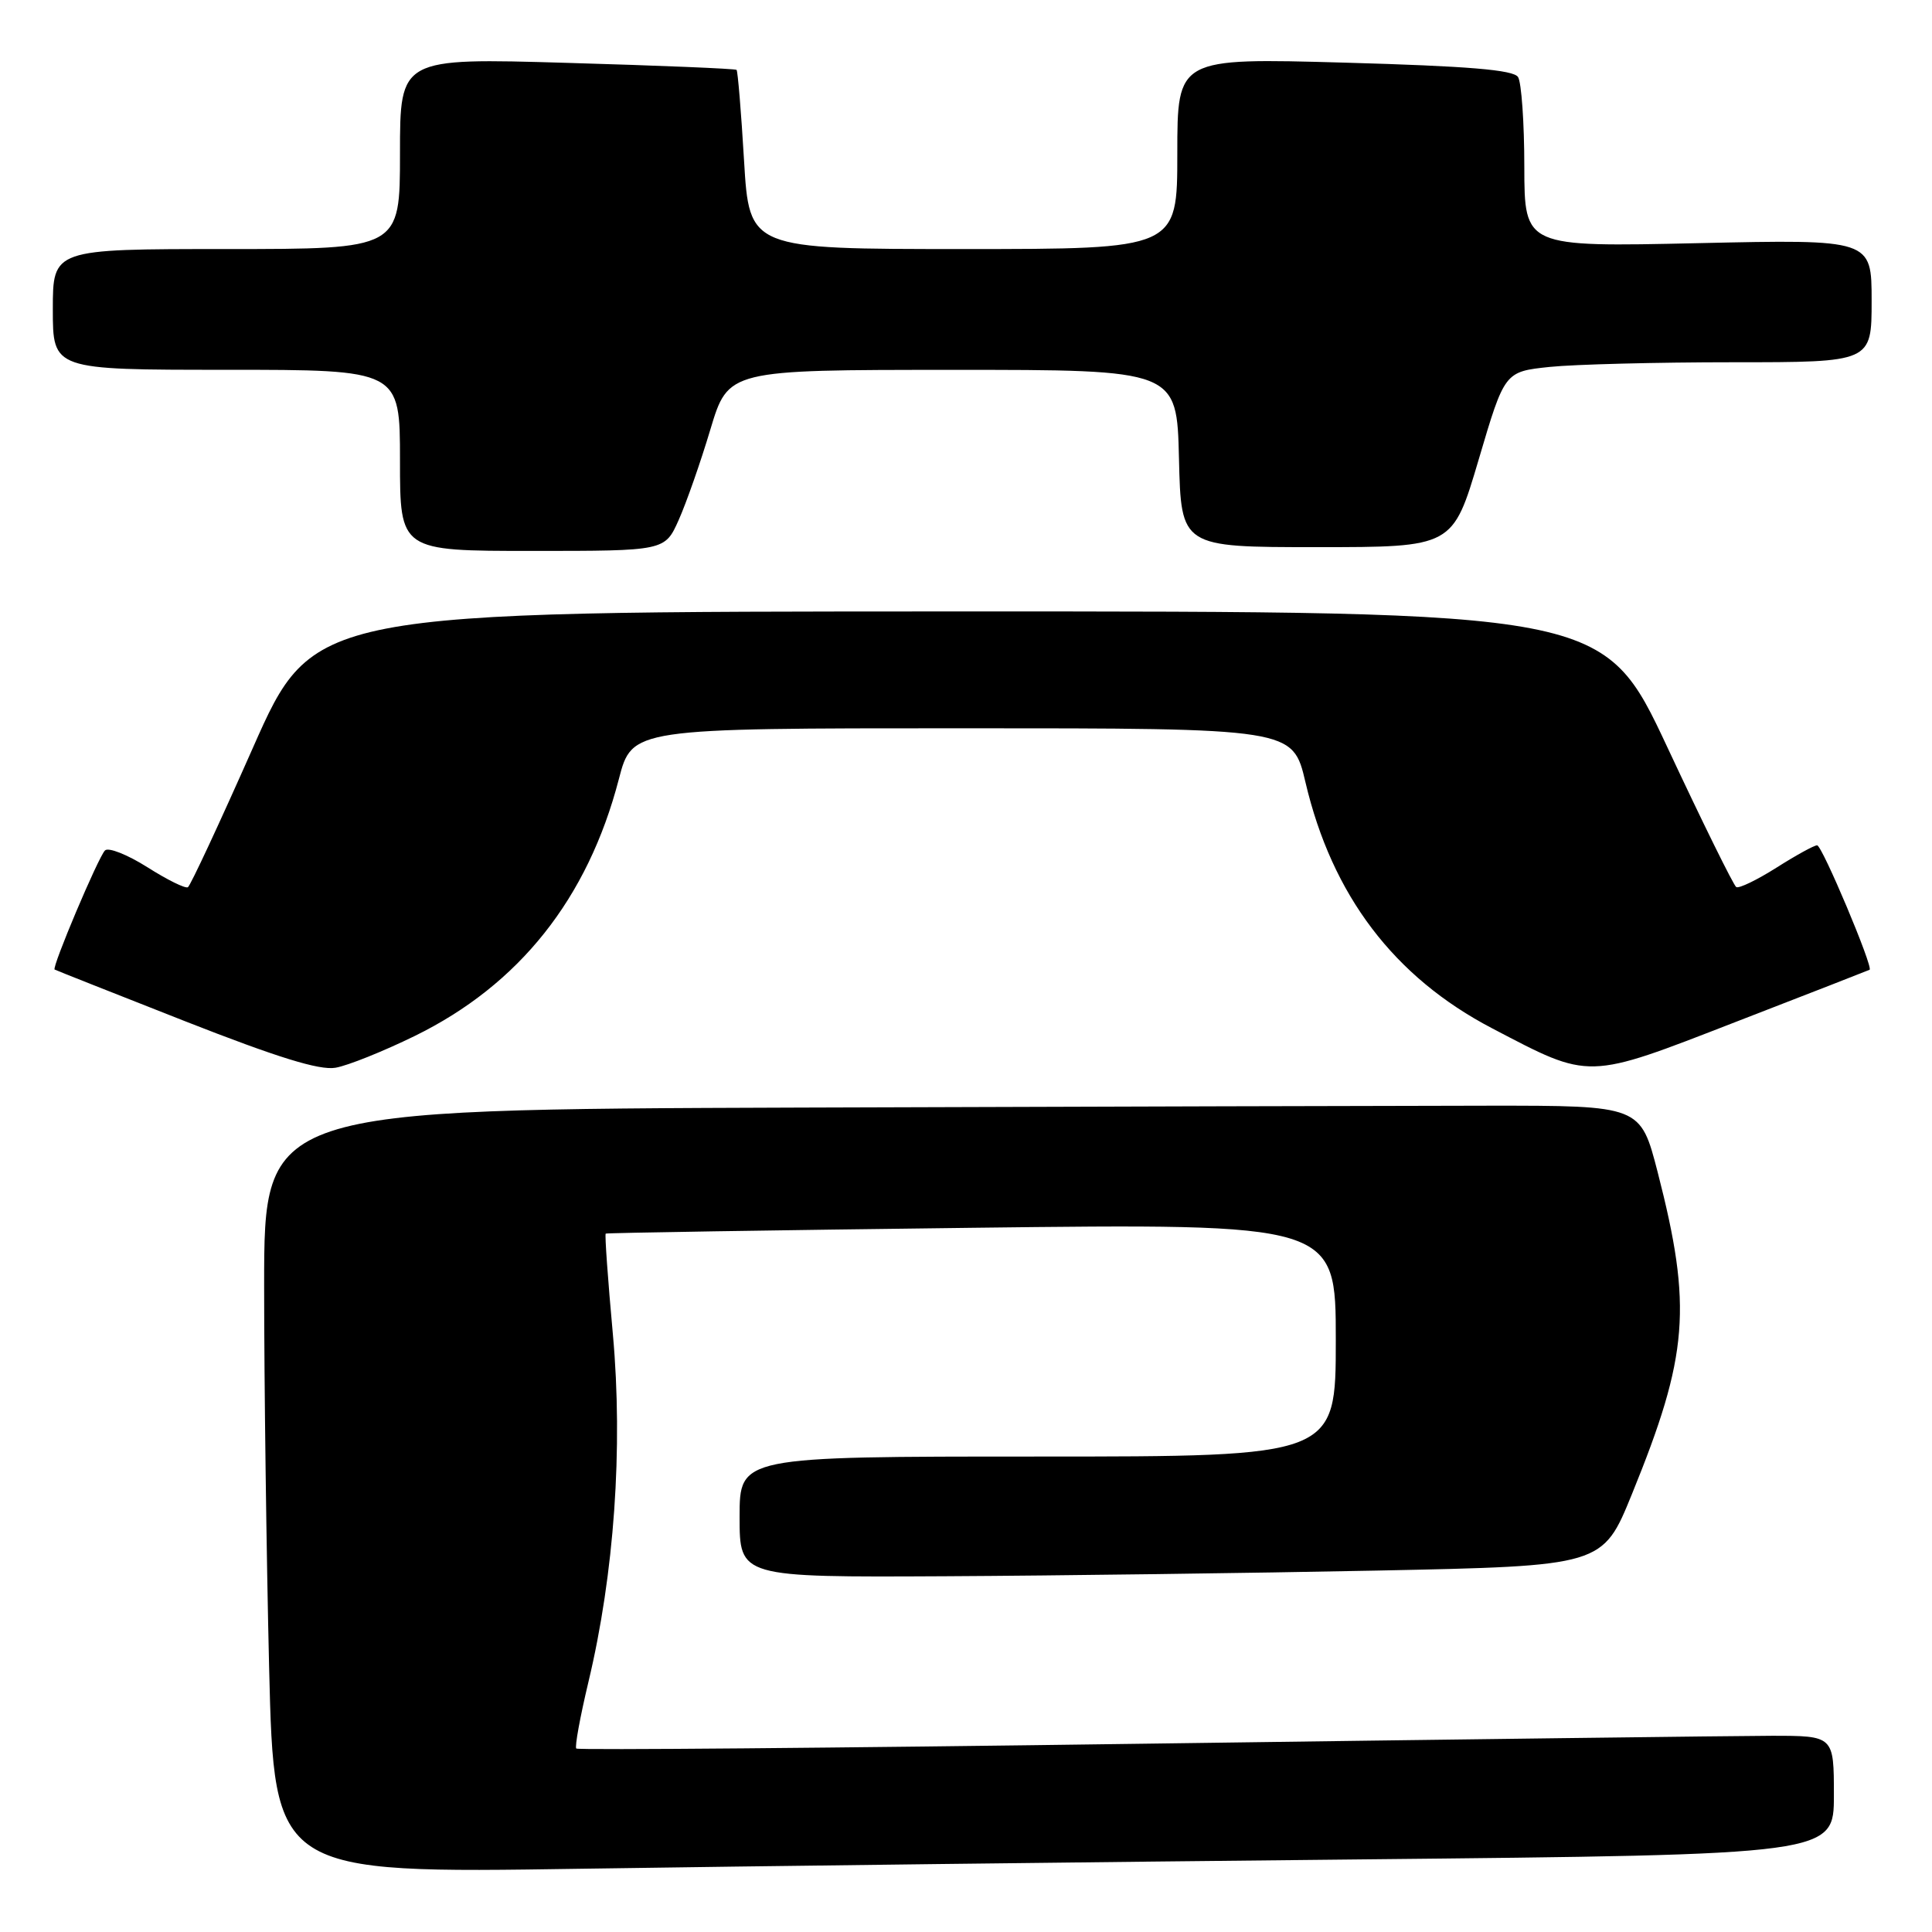 <?xml version="1.0" encoding="UTF-8" standalone="no"?>
<!DOCTYPE svg PUBLIC "-//W3C//DTD SVG 1.1//EN" "http://www.w3.org/Graphics/SVG/1.1/DTD/svg11.dtd" >
<svg xmlns="http://www.w3.org/2000/svg" xmlns:xlink="http://www.w3.org/1999/xlink" version="1.1" viewBox="0 0 256 256">
 <g >
 <path fill="currentColor"
d=" M 180.25 246.38 C 243.00 245.75 243.00 245.75 243.00 237.88 C 243.00 230.00 243.00 230.00 234.75 230.00 C 230.21 230.01 192.81 230.48 151.63 231.05 C 110.44 231.62 76.57 231.91 76.36 231.69 C 76.14 231.47 76.86 227.52 77.96 222.91 C 81.40 208.52 82.57 191.86 81.21 176.81 C 80.55 169.57 80.12 163.57 80.26 163.46 C 80.39 163.36 102.21 163.01 128.75 162.69 C 177.00 162.11 177.00 162.11 177.00 177.56 C 177.00 193.00 177.00 193.00 137.50 193.00 C 98.00 193.00 98.00 193.00 98.00 201.00 C 98.00 209.00 98.00 209.00 125.25 208.86 C 140.24 208.78 165.97 208.44 182.43 208.11 C 212.36 207.50 212.36 207.50 216.23 198.00 C 223.74 179.57 224.25 173.21 219.65 155.32 C 217.37 146.50 217.37 146.50 197.19 146.51 C 186.08 146.52 145.05 146.63 106.00 146.76 C 35.00 147.00 35.00 147.00 35.00 170.34 C 35.00 183.17 35.30 205.95 35.66 220.96 C 36.33 248.24 36.33 248.24 76.91 247.62 C 99.24 247.28 145.74 246.72 180.25 246.38 Z  M 54.96 137.27 C 68.80 130.49 77.88 119.07 82.00 103.24 C 83.75 96.50 83.75 96.50 127.53 96.50 C 171.30 96.50 171.30 96.50 172.98 103.65 C 176.50 118.64 184.72 129.47 197.72 136.26 C 210.82 143.11 210.11 143.13 230.02 135.40 C 239.64 131.68 247.60 128.57 247.73 128.50 C 248.26 128.21 241.44 112.01 240.78 112.01 C 240.39 112.00 237.96 113.34 235.39 114.97 C 232.81 116.60 230.42 117.76 230.06 117.54 C 229.71 117.32 225.61 109.01 220.96 99.07 C 212.50 81.01 212.50 81.01 127.00 81.02 C 41.50 81.03 41.50 81.03 33.50 99.11 C 29.10 109.05 25.23 117.36 24.90 117.56 C 24.56 117.77 22.14 116.57 19.51 114.90 C 16.88 113.24 14.36 112.24 13.91 112.69 C 13.01 113.59 6.83 128.22 7.24 128.47 C 7.38 128.56 15.15 131.63 24.50 135.31 C 36.76 140.12 42.33 141.85 44.46 141.48 C 46.09 141.20 50.81 139.30 54.96 137.27 Z  M 89.93 68.90 C 90.94 66.64 92.83 61.25 94.13 56.90 C 96.50 49.01 96.50 49.01 126.22 49.01 C 155.94 49.00 155.94 49.00 156.22 60.75 C 156.50 72.50 156.50 72.50 174.50 72.50 C 192.50 72.50 192.50 72.50 195.94 60.87 C 199.37 49.25 199.37 49.25 205.33 48.62 C 208.61 48.28 219.55 48.00 229.65 48.00 C 248.00 48.00 248.00 48.00 248.00 39.86 C 248.00 31.71 248.00 31.71 225.00 32.22 C 202.00 32.73 202.00 32.73 201.98 22.12 C 201.98 16.28 201.60 10.92 201.15 10.21 C 200.55 9.26 194.61 8.76 178.17 8.30 C 156.00 7.68 156.00 7.68 156.00 20.34 C 156.00 33.00 156.00 33.00 127.65 33.00 C 99.29 33.00 99.29 33.00 98.59 21.28 C 98.21 14.83 97.76 9.43 97.60 9.26 C 97.44 9.10 87.33 8.68 75.15 8.33 C 53.00 7.68 53.00 7.68 53.00 20.34 C 53.00 33.00 53.00 33.00 30.00 33.00 C 7.00 33.00 7.00 33.00 7.00 41.00 C 7.00 49.00 7.00 49.00 30.00 49.00 C 53.00 49.00 53.00 49.00 53.00 61.00 C 53.00 73.00 53.00 73.00 70.55 73.00 C 88.10 73.00 88.10 73.00 89.93 68.90 Z "/>
</g>
</svg>